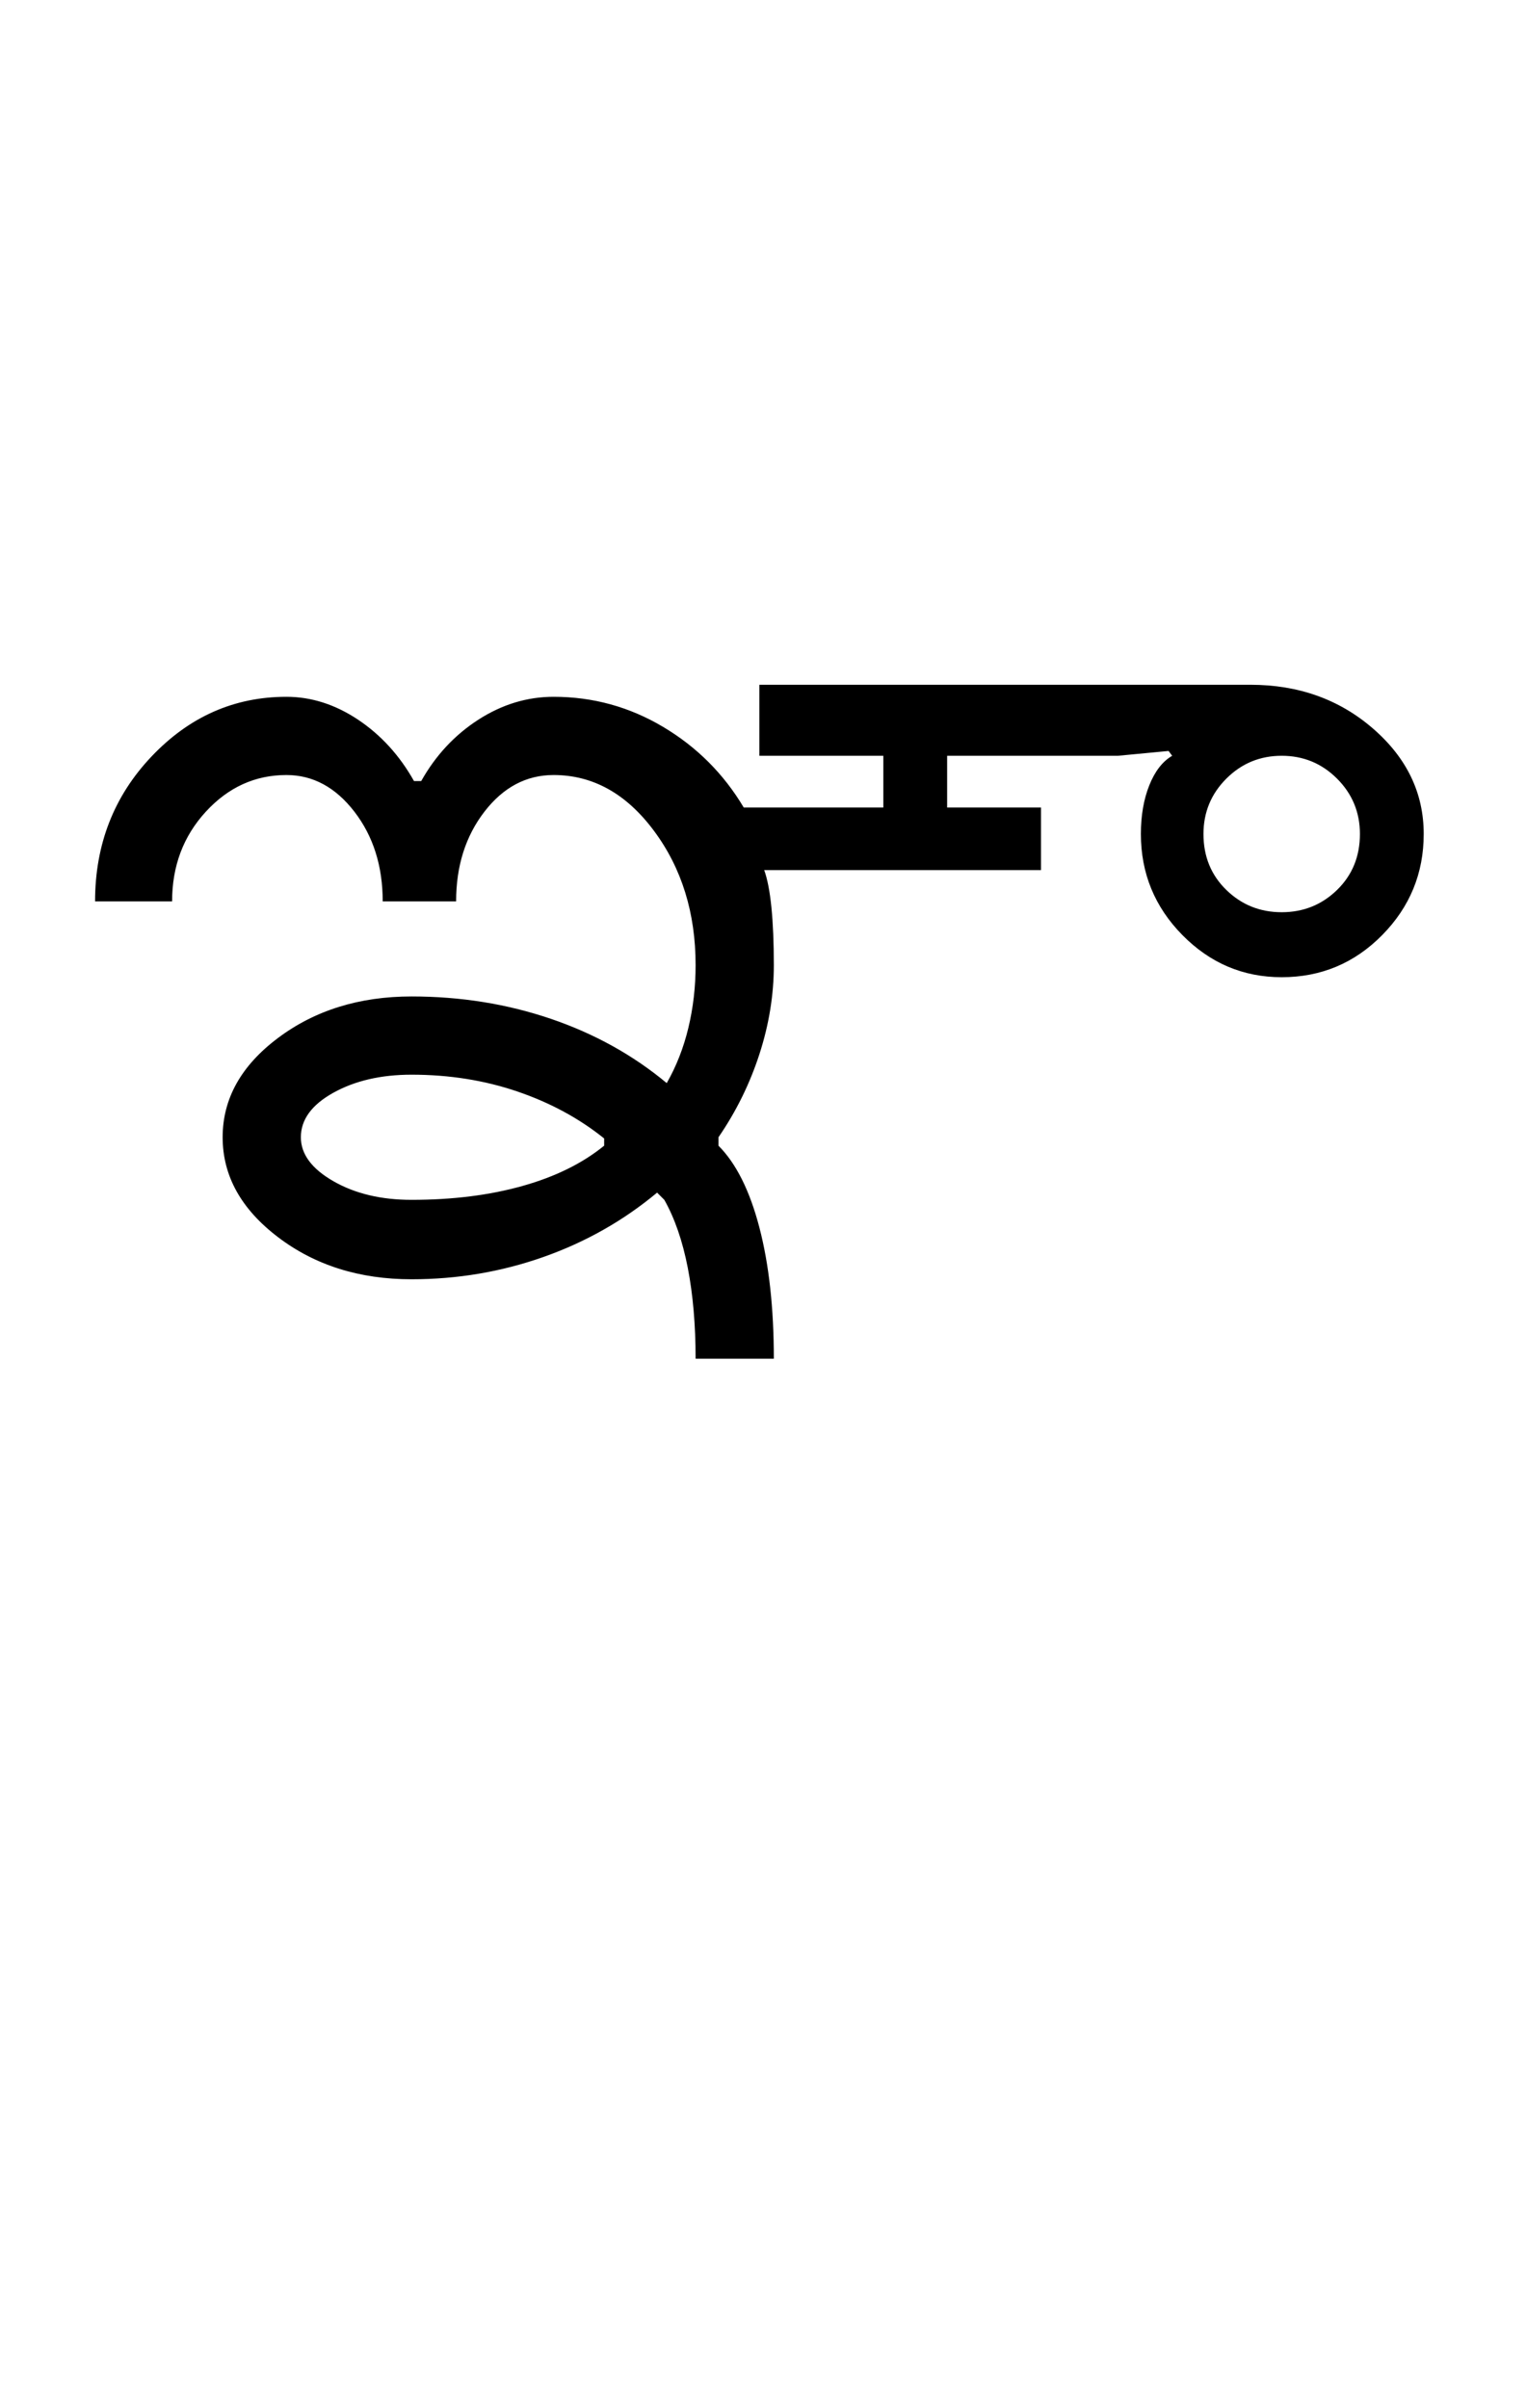 <?xml version="1.0" encoding="UTF-8"?>
<svg xmlns="http://www.w3.org/2000/svg" xmlns:xlink="http://www.w3.org/1999/xlink" width="317pt" height="500.25pt" viewBox="0 0 317 500.25" version="1.1">
<defs>
<g>
<symbol overflow="visible" id="glyph0-0">
<path style="stroke:none;" d="M 8.5 0 L 8.5 -170.5 L 76.5 -170.5 L 76.5 0 Z M 17 -8.5 L 68 -8.5 L 68 -162 L 17 -162 Z M 17 -8.5 "/>
</symbol>
<symbol overflow="visible" id="glyph0-1">
<path style="stroke:none;" d="M 3.75 -78.5 C 3.75 -90.332 7.664 -100.375 15.5 -108.625 C 23.332 -116.875 32.664 -121 43.5 -121 C 48.664 -121 53.625 -119.414 58.375 -116.25 C 63.125 -113.082 67 -108.832 70 -103.5 L 71.5 -103.5 C 74.5 -108.832 78.457 -113.082 83.375 -116.25 C 88.289 -119.414 93.5 -121 99 -121 C 107.164 -121 114.75 -118.914 121.75 -114.75 C 128.75 -110.582 134.332 -105 138.5 -98 L 167.5 -98 L 167.5 -108.75 L 141.75 -108.75 L 141.75 -123.5 L 243.75 -123.5 C 253.75 -123.5 262.25 -120.457 269.25 -114.375 C 276.25 -108.289 279.75 -101 279.75 -92.5 C 279.75 -84.332 276.875 -77.332 271.125 -71.5 C 265.375 -65.664 258.414 -62.75 250.25 -62.75 C 242.25 -62.75 235.375 -65.664 229.625 -71.5 C 223.875 -77.332 221 -84.332 221 -92.5 C 221 -96.332 221.582 -99.707 222.75 -102.625 C 223.914 -105.539 225.5 -107.582 227.5 -108.75 L 226.75 -109.75 L 216.25 -108.75 L 180.75 -108.75 L 180.75 -98 L 200.25 -98 L 200.25 -85 L 142.75 -85 C 143.414 -83.164 143.914 -80.582 144.25 -77.25 C 144.582 -73.914 144.75 -69.914 144.75 -65.25 C 144.75 -59.082 143.75 -52.914 141.75 -46.75 C 139.75 -40.582 136.914 -34.832 133.25 -29.5 L 133.25 -27.75 C 136.914 -24.082 139.75 -18.414 141.75 -10.75 C 143.75 -3.082 144.75 6 144.75 16.5 L 128.5 16.5 C 128.5 9.5 127.957 3.207 126.875 -2.375 C 125.789 -7.957 124.164 -12.664 122 -16.5 L 120.5 -18 C 113.5 -12.164 105.625 -7.707 96.875 -4.625 C 88.125 -1.539 79 0 69.5 0 C 58.664 0 49.414 -2.914 41.75 -8.75 C 34.082 -14.582 30.25 -21.5 30.25 -29.5 C 30.25 -37.5 34.082 -44.375 41.75 -50.125 C 49.414 -55.875 58.664 -58.75 69.5 -58.75 C 79.664 -58.75 89.289 -57.207 98.375 -54.125 C 107.457 -51.039 115.5 -46.582 122.5 -40.75 C 124.5 -44.25 126 -48.082 127 -52.25 C 128 -56.414 128.5 -60.75 128.5 -65.25 C 128.5 -76.082 125.625 -85.375 119.875 -93.125 C 114.125 -100.875 107.164 -104.75 99 -104.75 C 93.332 -104.75 88.539 -102.207 84.625 -97.125 C 80.707 -92.039 78.75 -85.832 78.75 -78.5 L 63.5 -78.5 C 63.5 -85.832 61.539 -92.039 57.625 -97.125 C 53.707 -102.207 49 -104.75 43.5 -104.75 C 37 -104.75 31.414 -102.207 26.75 -97.125 C 22.082 -92.039 19.75 -85.832 19.75 -78.5 Z M 46.5 -29.5 C 46.5 -26 48.75 -22.957 53.25 -20.375 C 57.75 -17.789 63.164 -16.5 69.5 -16.5 C 78 -16.5 85.664 -17.457 92.5 -19.375 C 99.332 -21.289 105 -24.082 109.5 -27.75 L 109.5 -29.25 C 104.332 -33.414 98.332 -36.664 91.5 -39 C 84.664 -41.332 77.332 -42.5 69.5 -42.5 C 63.164 -42.5 57.75 -41.25 53.25 -38.75 C 48.75 -36.25 46.5 -33.164 46.5 -29.5 Z M 234 -92.5 C 234 -87.832 235.582 -83.957 238.75 -80.875 C 241.914 -77.789 245.75 -76.25 250.25 -76.25 C 254.75 -76.25 258.582 -77.789 261.75 -80.875 C 264.914 -83.957 266.5 -87.832 266.5 -92.5 C 266.5 -97 264.914 -100.832 261.75 -104 C 258.582 -107.164 254.75 -108.75 250.25 -108.75 C 245.75 -108.75 241.914 -107.164 238.75 -104 C 235.582 -100.832 234 -97 234 -92.5 Z M 234 -92.5 "/>
</symbol>
</g>
</defs>
<g id="surface1">
<rect x="0" y="0" width="317" height="500.25" style="fill:rgb(100%,100%,100%);fill-opacity:1;stroke:none;"/>
<g style="fill:rgb(0%,0%,0%);fill-opacity:1;">
  <use xlink:href="#glyph0-1" x="16" y="265.75"/>
</g>
</g>
</svg>
